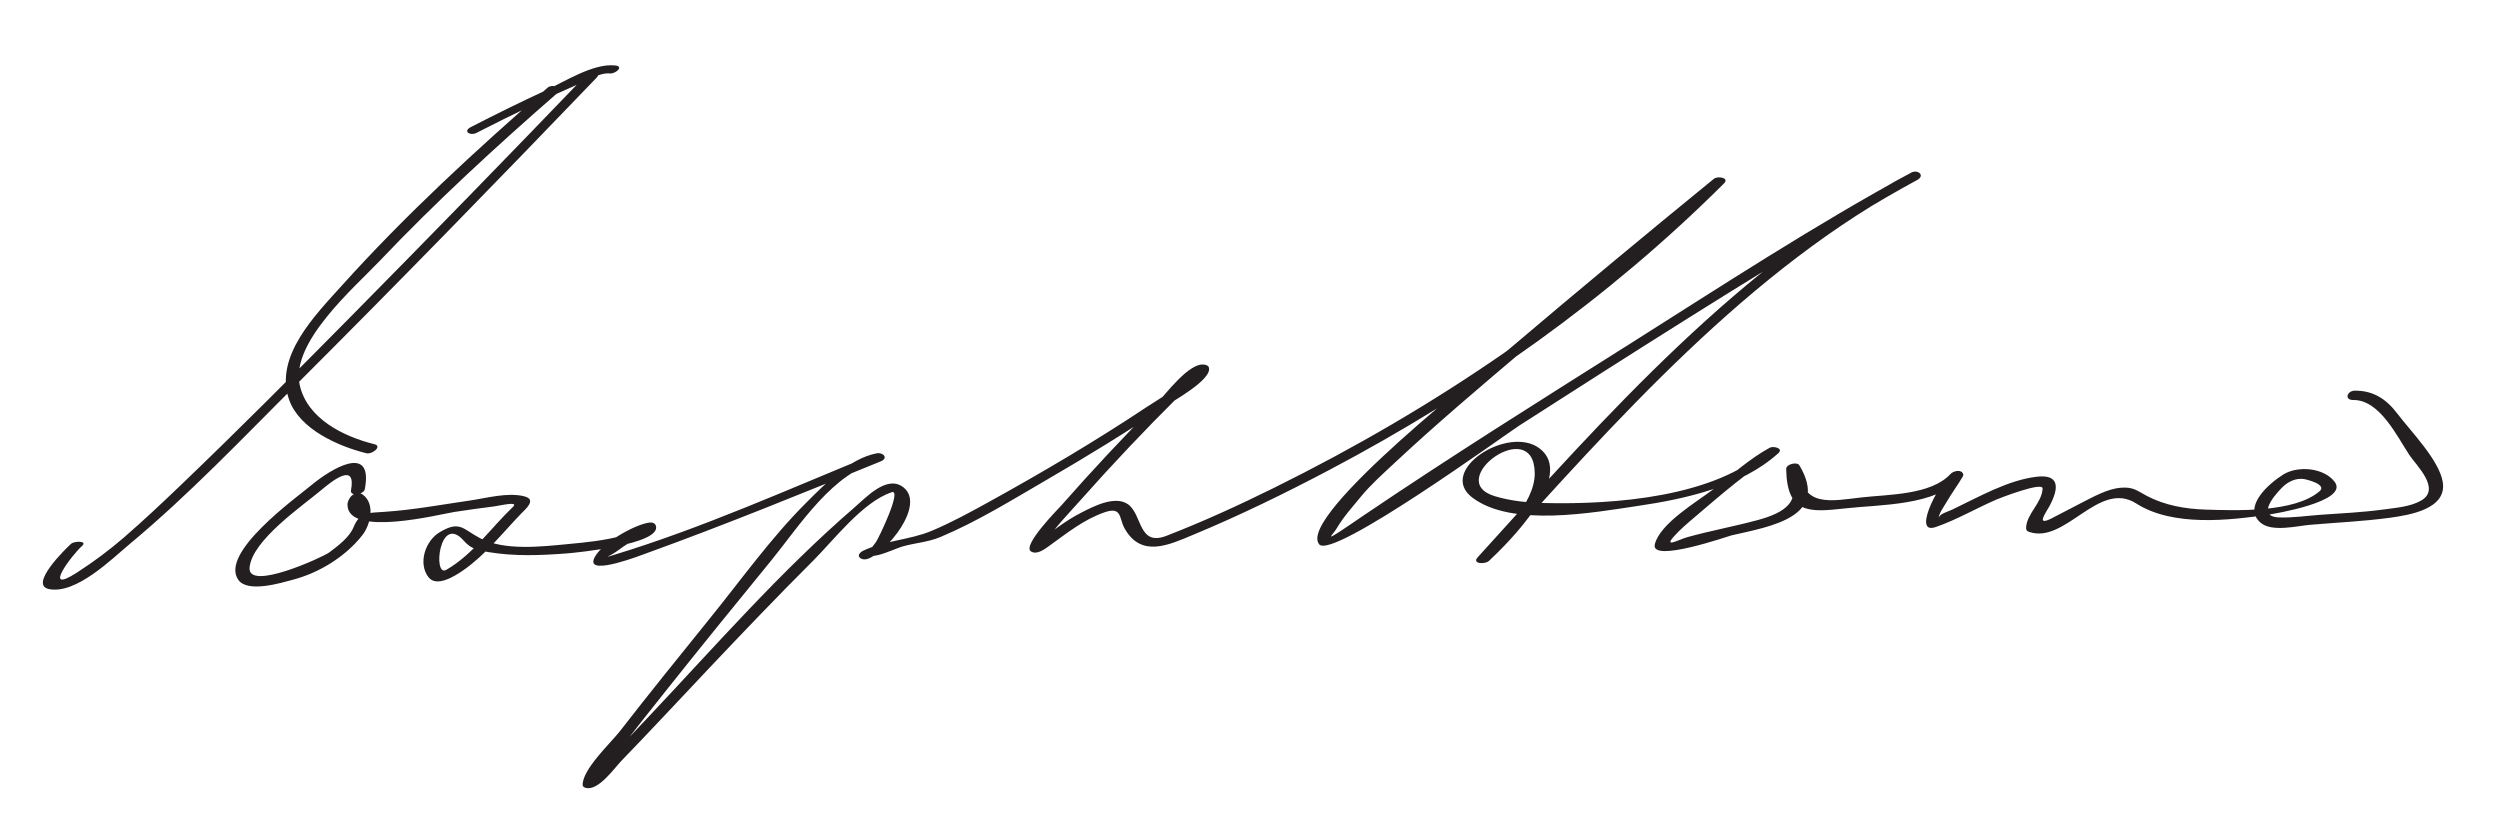 <?xml version="1.0" encoding="UTF-8"?>
<svg version="1.0" xmlns="http://www.w3.org/2000/svg" width="351" height="116" >
<path fill="#231F20" d="M52.562,62.364c-4.351-1.076-9.442-3.589-10.484-8.321c-1.314-5.967,7.634-13.627,11.231-17.411 c7.833-8.243,16.252-15.996,24.827-23.461c0.988-0.861-0.56-1.463-1.271-0.844C66.82,21.073,56.926,30.173,48.011,40.076 c-3.714,4.125-9.569,9.974-7.419,16.05c1.465,4.138,6.903,6.535,10.847,7.51C52.241,63.834,53.728,62.653,52.562,62.364 L52.562,62.364 M66.886,18.663c2.5-1.284,5.021-2.527,7.553-3.747c2.133-1.029,4.283-2.023,6.455-2.967 c1.271-0.552,3.311-1.788,4.735-1.637c0.76,0.081,2.047-0.986,0.744-1.124c-3.094-0.328-7.139,2.3-9.794,3.525 c-3.525,1.626-7.01,3.35-10.464,5.124C64.925,18.447,66.021,19.107,66.886,18.663L66.886,18.663 M82.228,10.602c-10.911,11.359-21.905,22.64-32.973,33.846c-7.828,7.926-15.692,15.824-23.736,23.531 c-2.638,2.528-5.3,5.037-8.06,7.432c-2.103,1.825-4.342,3.488-6.682,4.994c-4.974,3.201-0.702-2.461,0.745-3.758 c0.829-0.743-1.09-0.703-1.544-0.296c-0.636,0.569-6.047,5.791-3.071,6.362c3.816,0.732,8.82-4.265,11.352-6.373 c8.252-6.869,15.75-14.76,23.336-22.337C55.818,39.8,69.847,25.396,83.772,10.898C84.552,10.086,82.657,10.155,82.228,10.602 L82.228,10.602 M51.225,68.662c1.229-6.556-4.876-2.727-7.421-0.615c-2.297,1.906-12.995,9.568-10.346,13.361 c1.32,1.891,6.096,0.401,7.688-0.021c3.705-0.983,7.344-3.229,9.72-6.237c1.165-1.475,1.867-4.469,0.023-5.736 c-1.021-0.702-2.121,0.544-2.104,1.471c0.082,4.607,13.038,1.293,15.002,0.995c1.852-0.28,3.704-0.551,5.563-0.776 c0.81-0.098,3.584-0.807,2.653,0.079c-3.069,2.921-5.624,6.694-9.361,8.828c-1.901,1.085-0.968-8.001,2.471-4.098 c0.269,0.305,0.409,0.437,0.739,0.688c0.729,0.553,1.863,0.768,2.731,0.914c3.641,0.61,7.369,0.465,11.035,0.18 c1.063-0.083,13.48-1.256,12.448-3.935c-0.131-0.341-0.533-0.437-0.866-0.397c-2.107,0.25-7.211,3.14-7.857,5.233 c-0.689,2.234,6.844-0.707,7.313-0.876c11.111-4.021,22.069-8.49,33.011-12.949c1.11-0.453,0.32-1.297-0.577-1.126 c-3.817,0.723-7.246,4.299-9.845,6.883c-4.975,4.949-9.199,10.887-13.611,16.333c-4.262,5.262-8.508,10.539-12.667,15.882 c-1.186,1.524-5.272,5.333-5.159,7.512c0.009,0.178,0.257,0.314,0.398,0.354c1.789,0.517,4.078-2.802,5.061-3.816 c4.117-4.247,8.138-8.586,12.201-12.882c4.826-5.102,9.677-10.18,14.649-15.139c2.963-2.954,6.955-8.252,11.054-9.661 c1.58-0.543-1.888,6.633-2.203,7.02c-2.984,3.667,2.439,0.974,3.653,0.62c1.855-0.541,3.637-0.609,5.417-1.356 c5.111-2.144,9.938-5.134,14.72-7.912c5.686-3.302,11.31-6.733,16.768-10.402c0.935-0.628,6.729-3.789,6.2-5.487 c-0.088-0.281-0.363-0.352-0.619-0.397c-2.137-0.382-5.511,4.242-6.702,5.441c-4.58,4.608-9.023,9.368-13.319,14.242 c-0.465,0.527-5.641,5.723-4.33,6.545c0.816,0.512,1.896-0.311,2.521-0.759c2.49-1.783,4.858-3.72,7.799-4.737 c2.477-0.857,2.028,0.849,2.806,2.24c2.355,4.217,6.236,2.33,9.686,0.898c6.494-2.697,12.823-5.792,19.04-9.07 c20.261-10.683,39.215-24.05,55.445-40.247c0.804-0.802-0.896-1.076-1.427-0.642c-9.587,7.821-19.104,15.731-28.54,23.734 c-2.547,2.161-30.069,23.574-26.875,27.578c1.797,2.251,26.216-15.464,28.131-16.692c15.646-10.037,31.341-20.03,47.307-29.555 c2.813-1.679,5.641-3.337,8.52-4.901c1.161-0.631,0.109-1.529-0.828-1.036c-23.831,12.536-43.034,34.314-60.884,54.021 c-0.835,0.921,1.055,1.003,1.596,0.494c2.674-2.511,12.247-11.941,7.082-15.811c-4.406-3.3-14.409,3.133-9.419,6.92 c5.576,4.233,17.027,2.086,23.253,1.17c6.708-0.987,14.506-2.709,19.708-7.401c0.784-0.707-0.707-1.04-1.212-0.765 c-2.823,1.537-5.408,3.881-7.937,5.841c-2.188,1.696-7.47,4.766-8.191,7.714c-0.661,2.698,10.395-1.169,10.794-1.26 c5.535-1.259,13.795-2.59,9.512-9.817c-0.333-0.563-1.875-0.17-1.862,0.499c0.113,6.273,3.145,6.117,8.253,5.541 c5.006-0.565,12.703-0.323,16.416-4.341c-0.563,0.055-1.124,0.109-1.687,0.164c-0.664-0.871-5.679,8.059-2.002,6.797 c2.947-1.012,5.731-2.658,8.596-3.89c0.365-0.158,6.476-2.536,6.424-1.521c-0.106,2.085-2.271,3.536-2.32,5.555 c-0.007,0.28,0.15,0.436,0.407,0.525c5.125,1.792,9.79-7.357,15.069-3.977c5.12,3.277,13.036,2.382,18.631,1.551 c0.354-0.053,11.41-1.799,9.2-4.622c-1.545-1.975-5.158-2.267-7.197-1c-1.938,1.204-5.813,4.539-3.161,6.783 c1.575,1.333,5.153,0.43,6.904,0.279c3.766-0.325,7.537-0.484,11.284-1c2.722-0.375,7.987-1.225,7.366-5.014 c-0.506-3.088-4.511-7.137-6.384-9.61c-1.565-2.068-3.4-3.234-5.976-3.213c-1.064,0.009-1.517,1.322-0.199,1.312 c3.716-0.031,6.135,5.109,7.881,7.736c0.962,1.448,4.497,4.764,1.619,6.396c-1.522,0.864-3.572,1.009-5.258,1.241 c-2.938,0.405-5.92,0.532-8.876,0.745c-1.931,0.139-3.877,0.443-5.817,0.365c-3.695-0.15,0.326-4.106,0.706-4.434 c0.773-0.667,1.74-1.087,2.766-0.959c0.315,0.039,3.385,0.75,2.225,1.736c-3.535,3.007-11.655,2.7-16.05,2.559 c-2.783-0.089-5.681-0.597-8.16-1.91c-1.451-0.769-1.929-1.289-3.662-1.157c-1.943,0.148-3.977,1.338-5.665,2.188 c-1.392,0.7-2.752,1.458-4.147,2.152c-2.151,1.07-0.739-0.796-0.225-1.753c1.344-2.497,1.463-4.496-1.732-4.137 c-4.101,0.46-8.28,2.896-11.941,4.632c-0.694,0.329-1.903,0.593-1.886,1.295c-0.019-0.734,0.774-1.77,1.121-2.374 c0.705-1.229,1.565-2.362,2.276-3.586c0.092-0.158,0.083-0.35-0.027-0.495c-0.005-0.005-0.009-0.011-0.013-0.016 c-0.38-0.499-1.335-0.216-1.687,0.164c-2.746,2.973-8.739,2.861-12.517,3.292c-4.139,0.472-8.503,1.521-8.606-4.173 c-0.621,0.167-1.242,0.333-1.862,0.499c2.454,4.141-0.223,5.81-4.124,6.862c-3.269,0.882-6.603,1.489-9.867,2.396 c-1.124,0.312-3.326,1.555-1.871-0.091c0.912-1.032,1.995-1.932,3.04-2.821c3.355-2.855,7.739-6.7,11.248-8.61 c-0.404-0.255-0.809-0.51-1.213-0.766c-7.414,6.687-21.433,7.711-31.192,7.493c-2.376-0.053-4.792-0.279-7.069-0.98 c-7.204-2.217,5.583-11.534,5.658-3.21c0.038,4.333-5.068,9.047-8.02,11.819c0.532,0.165,1.063,0.33,1.596,0.494 c17.633-19.466,36.591-41.104,60.116-53.479c-0.276-0.345-0.552-0.691-0.828-1.036c-13.604,7.391-26.644,15.918-39.726,24.181 c-12.495,7.891-25.047,15.745-37.284,24.033c-1.028,0.696-2.041,1.412-3.082,2.088c-2.342,1.521-1.085,0.52-0.574-0.357 c0.921-1.579,2.225-3.02,3.378-4.43c1.361-1.663,3.002-3.122,4.565-4.586c5.996-5.615,12.289-10.921,18.553-16.233 c9.16-7.769,18.405-15.44,27.712-23.033c-0.476-0.214-0.95-0.428-1.427-0.642c-17.842,17.806-38.983,32.053-61.532,43.21 c-4.95,2.449-9.992,4.761-15.145,6.759c-3.993,1.548-3.366-3.016-5.429-4.44c-1.85-1.278-4.95,0.376-6.569,1.205 c-2.06,1.054-3.923,2.5-5.76,3.887c-0.988,0.747,0.256,1.02,0.754,0.251c1.366-2.111,3.224-3.986,4.887-5.859 c4.441-5.004,9.049-9.882,13.8-14.594c0.782-0.776,1.577-1.539,2.387-2.286c0.295-0.273,0.6-0.536,0.911-0.789 c0.637-0.516-0.811-0.743-1.187-0.314c-1.765,2.009-4.493,3.474-6.692,4.935c-7.121,4.732-14.518,9.098-22.001,13.229 c-2.639,1.457-5.307,2.919-8.089,4.086c-3.045,1.277-6.553,1.339-9.63,2.797c-0.27,0.127-0.821,0.588-0.475,0.929 c0.009,0.008,0.017,0.016,0.024,0.024c0.274,0.27,0.693,0.305,1.052,0.197c2.636-0.795,8.27-7.596,5.062-10.073 c-2.298-1.775-5.212,1.417-6.862,2.841c-10.37,8.943-19.516,19.439-28.899,29.383c-1.789,1.896-3.581,3.789-5.39,5.665 c-0.63,0.653-1.266,1.301-1.909,1.942c-0.274,0.274-0.554,0.542-0.835,0.81c-1.289,1.222,1.288-0.58,0.8,0.843 c0.574-1.676,2.251-3.284,3.303-4.667c2.117-2.782,4.294-5.519,6.471-8.255c4.9-6.161,9.866-12.269,14.847-18.365 c3.777-4.625,8.769-12.553,15.068-13.747c-0.192-0.375-0.385-0.751-0.577-1.126c-12.108,4.935-24.268,10.429-36.792,14.218 c-1.5,0.454-0.361,0.132,0.661-0.632c1.146-0.856,2.385-1.61,3.637-2.298c2.159-1.187-2.515,0.067-3.036,0.208 c-2.435,0.659-4.986,0.918-7.491,1.153c-3.741,0.352-8.991,0.993-12.462-0.844c-2.389-1.264-2.804-2.517-5.653-0.797 c-2.019,1.218-3.041,4.397-1.531,6.313c1.168,1.482,3.845-0.282,4.85-0.975c3.064-2.111,5.502-5.211,8.058-7.876 c0.71-0.74,2.358-2.067,0.492-2.529c-2.326-0.576-5.31,0.268-7.608,0.6c-3.984,0.575-7.962,1.323-11.983,1.587 c-2.329,0.153-3.464,0.013-4.342,2.155c-0.593,1.448-2.255,2.677-3.432,3.555c-0.837,0.624-11.458,5.516-11.168,2.122 c0.325-3.819,7.406-8.647,10.025-10.855c1.747-1.473,4.957-3.958,4.215,0.001C49.105,69.742,51.074,69.464,51.225,68.662 L51.225,68.662z"/>
</svg>